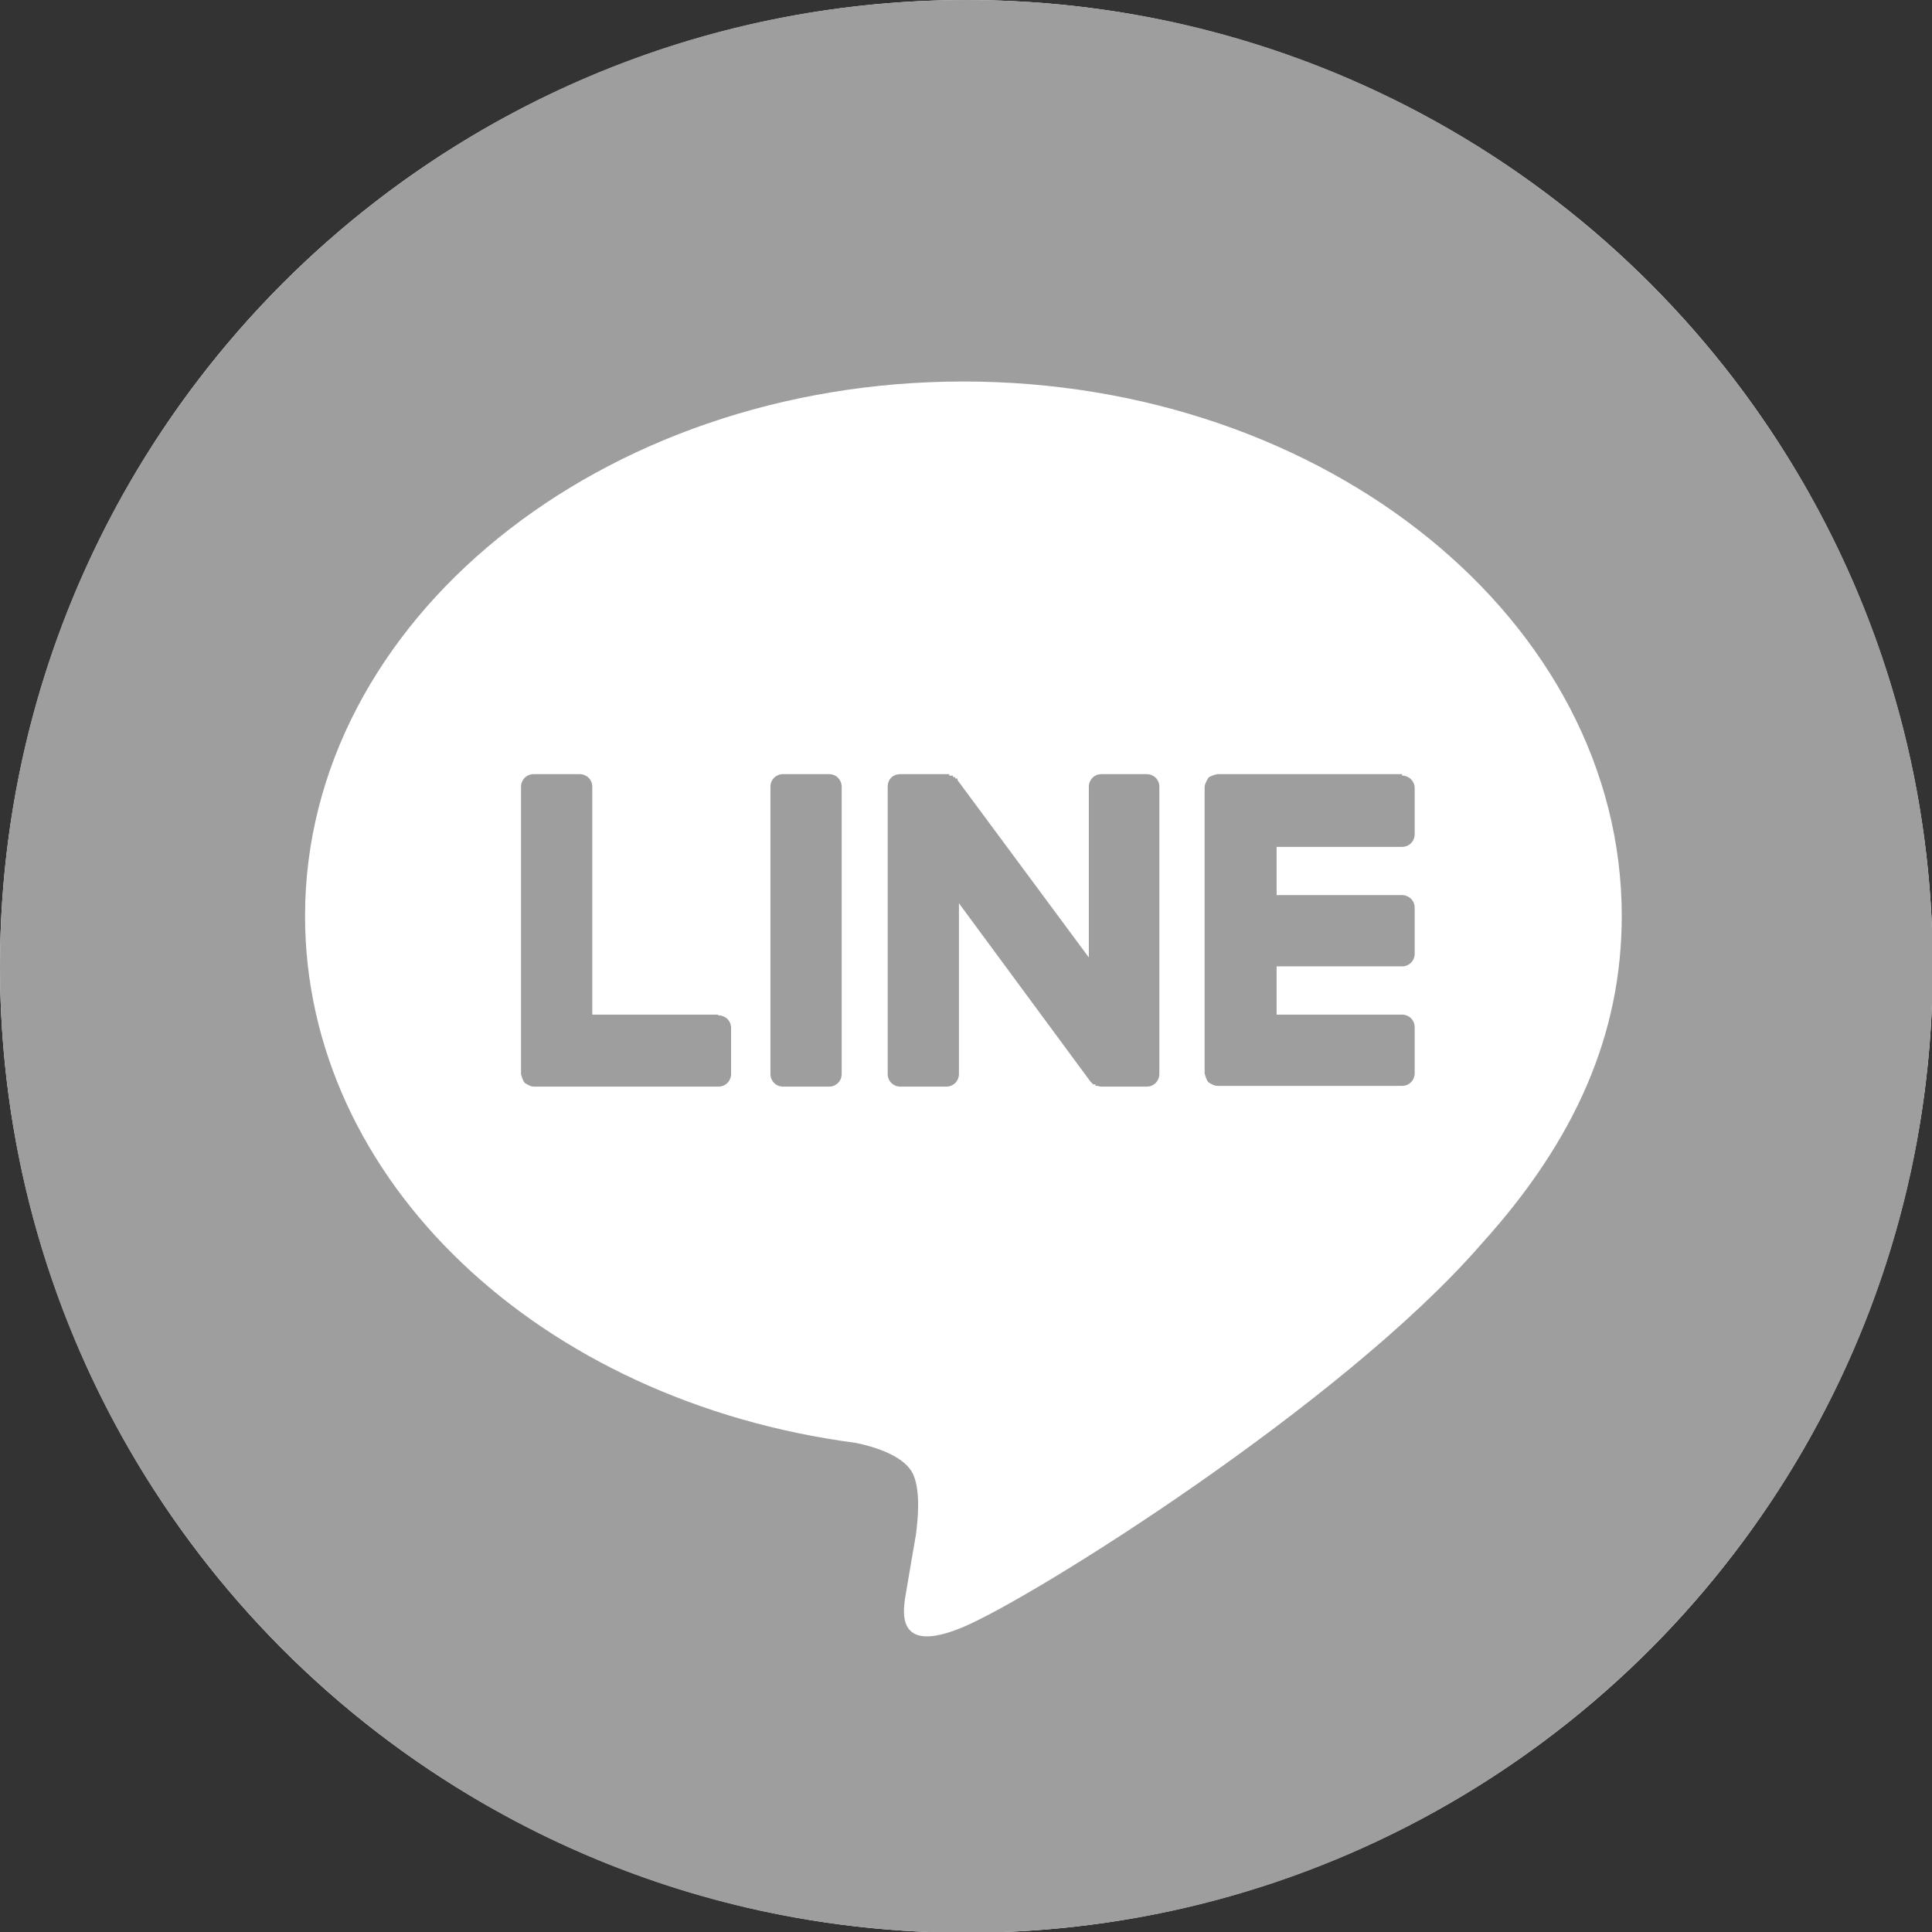 <?xml version="1.0" encoding="UTF-8"?>
<svg id="b" data-name="圖層 2" xmlns="http://www.w3.org/2000/svg" width="26.03" height="26.03" viewBox="0 0 26.03 26.03">
  <rect x="0" y="0" width="26.03" height="26.03" fill="#333333" stroke="none"/>
  <g id="c" data-name="圖層 2">
    <g>
      <circle cx="13.02" cy="13.02" r="13.02" style="fill: #fff;"/>
      <g>
        <path d="M10.55,10.43h.62c.1,0,.17,.08,.17,.17v3.87c0,.1-.08,.17-.17,.17h-.62c-.1,0-.17-.08-.17-.17v-3.87c0-.1,.08-.17,.17-.17Z" style="fill: #9e9e9f;"/>
        <path d="M9.67,13.67h-1.69v-3.07c0-.1-.08-.17-.17-.17h-.62c-.1,0-.17,.08-.17,.17v3.87h0s.02,.09,.05,.12h0s.07,.05,.12,.05h2.49c.1,0,.17-.08,.17-.17v-.62c0-.1-.08-.17-.17-.17Z" style="fill: #9e9e9f; fill-rule: evenodd;"/>
        <path d="M15.46,10.43h-.62c-.1,0-.17,.08-.17,.17v2.3l-1.77-2.39v-.02h-.03v-.02h-.03v-.02h-.05v-.02h-.66c-.1,0-.17,.07-.17,.17v3.87c0,.1,.08,.17,.17,.17h.62c.1,0,.17-.08,.17-.17v-2.3l1.77,2.4s.03,.03,.04,.04h.03v.02h.03s.03,.01,.04,.01h.62c.1,0,.17-.08,.17-.17v-3.87c0-.1-.08-.17-.17-.17Z" style="fill: #9e9e9f; fill-rule: evenodd;"/>
        <path d="M18.89,10.43h-2.49s-.09,.02-.12,.05h0s-.05,.08-.05,.12h0v3.86h0s.02,.09,.05,.12h0s.07,.05,.12,.05h2.49c.1,0,.17-.08,.17-.17v-.62c0-.1-.08-.17-.17-.17h-1.69v-.65h1.69c.1,0,.17-.08,.17-.17v-.62c0-.1-.08-.17-.17-.17h-1.69v-.65h1.69c.1,0,.17-.08,.17-.17v-.62c0-.1-.08-.17-.17-.17Z" style="fill: #9e9e9f; fill-rule: evenodd;"/>
        <path d="M13.02,0C5.83,0,0,5.83,0,13.02s5.83,13.02,13.02,13.02,13.02-5.83,13.02-13.02S20.21,0,13.02,0Zm6.93,16.77c-1.86,2.14-6.02,4.75-6.97,5.15-.95,.4-.81-.25-.77-.48,.02-.13,.13-.76,.13-.76,.03-.23,.06-.58-.03-.8-.1-.25-.49-.38-.78-.44-4.26-.56-7.42-3.54-7.42-7.1,0-3.97,3.98-7.2,8.87-7.2s8.87,3.23,8.87,7.2c0,1.59-.62,3.02-1.9,4.43h0Z" style="fill: #9e9e9f; fill-rule: evenodd;"/>
      </g>
    </g>
  </g>
</svg>